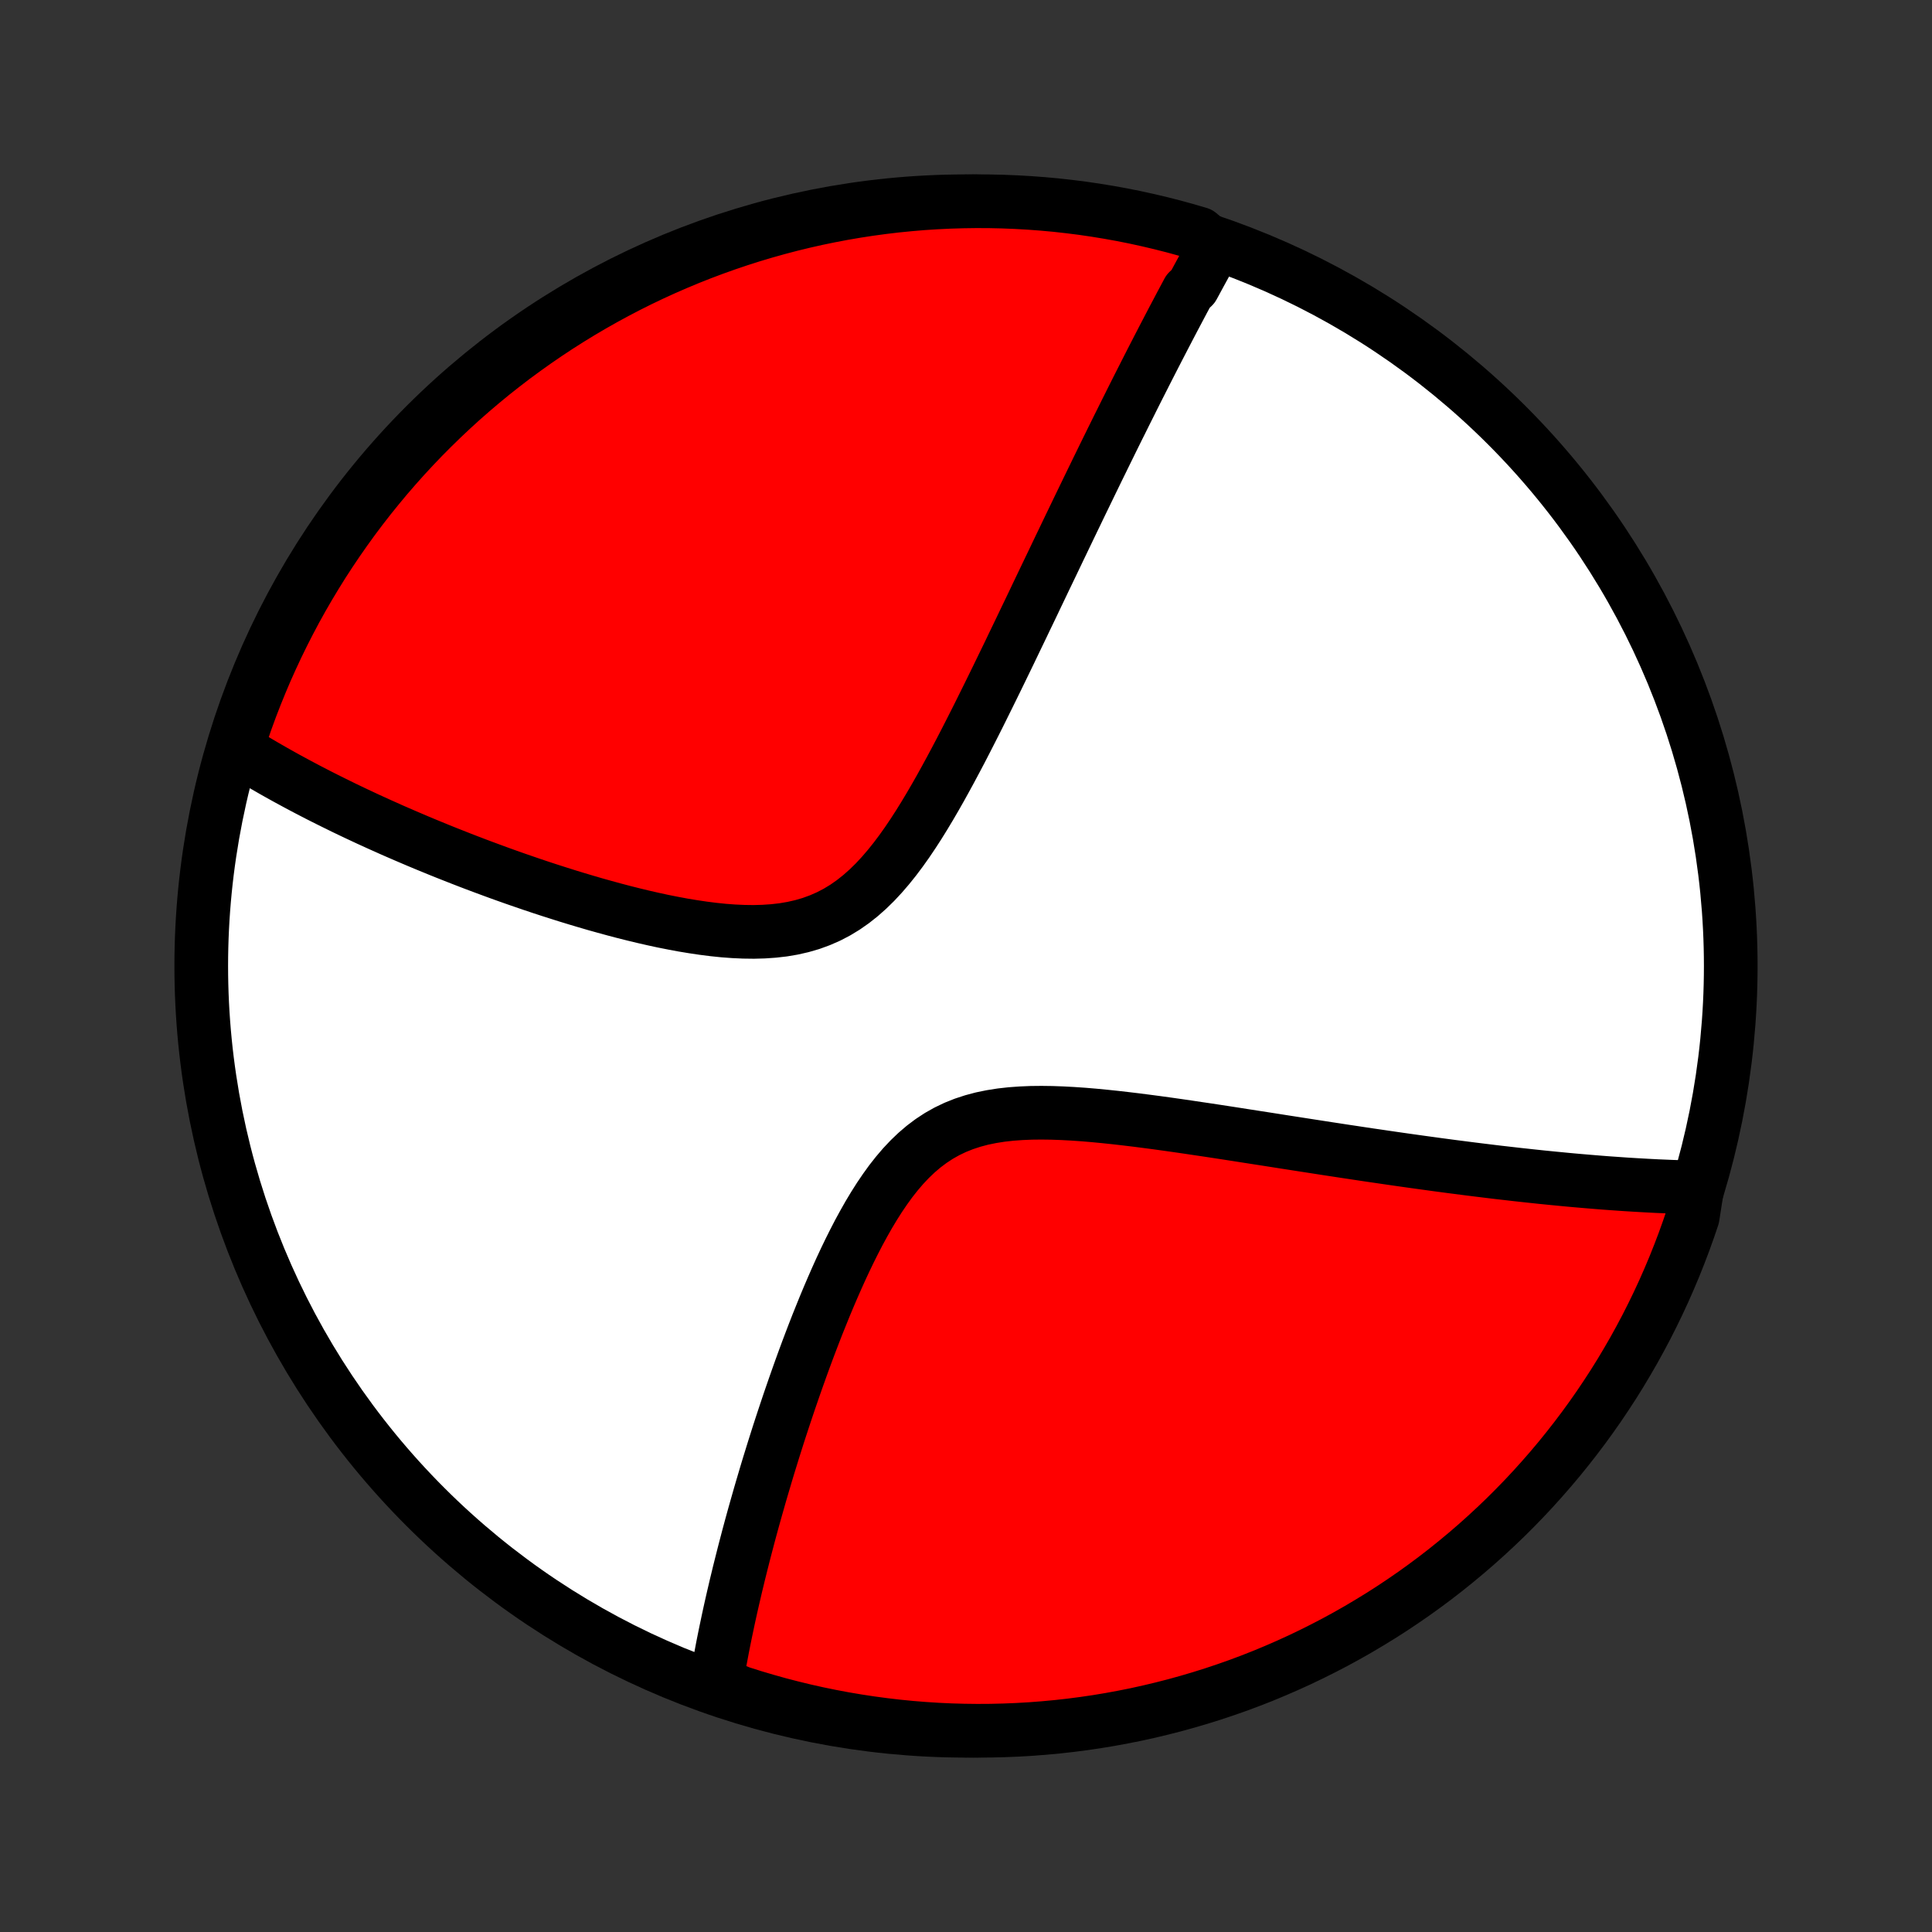 <?xml version="1.0" encoding="utf-8" standalone="no"?>
<!DOCTYPE svg PUBLIC "-//W3C//DTD SVG 1.1//EN"
  "http://www.w3.org/Graphics/SVG/1.1/DTD/svg11.dtd">
<!-- Created with matplotlib (http://matplotlib.org/) -->
<svg height="72pt" version="1.1" viewBox="0 0 72 72" width="72pt" xmlns="http://www.w3.org/2000/svg" xmlns:xlink="http://www.w3.org/1999/xlink">
 <rect x="0" y="0" width="72" height="72" fill="#333333" stroke="none"/>
 <defs>
  <style type="text/css">
*{stroke-linecap:butt;stroke-linejoin:round;}
  </style>
 </defs>
 <g id="figure_1">
  <g id="patch_1">
   <path d="
M0 72
L72 72
L72 0
L0 0
z
" style="fill:none;"/>
  </g>
  <g id="axes_1">
   <g id="PatchCollection_1">
    <defs>
     <path d="
M36 -7.5
C43.558 -7.5 50.808 -10.503 56.153 -15.848
C61.497 -21.192 64.5 -28.442 64.5 -36
C64.5 -43.558 61.497 -50.808 56.153 -56.153
C50.808 -61.497 43.558 -64.5 36 -64.5
C28.442 -64.5 21.192 -61.497 15.848 -56.153
C10.503 -50.808 7.5 -43.558 7.5 -36
C7.5 -28.442 10.503 -21.192 15.848 -15.848
C21.192 -10.503 28.442 -7.5 36 -7.5
z
" id="C0_0_a811fe30f3"/>
     <path d="
M45.271 -62.796
L45.181 -62.635
L45.091 -62.473
L45.002 -62.311
L44.912 -62.148
L44.822 -61.983
L44.732 -61.819
L44.642 -61.653
L44.552 -61.486
L44.461 -61.319
L44.28 -61.15
L44.19 -60.981
L44.098 -60.81
L44.007 -60.639
L43.916 -60.466
L43.824 -60.292
L43.731 -60.117
L43.639 -59.941
L43.546 -59.763
L43.453 -59.584
L43.359 -59.404
L43.265 -59.222
L43.17 -59.039
L43.075 -58.854
L42.979 -58.668
L42.883 -58.48
L42.786 -58.29
L42.689 -58.099
L42.591 -57.906
L42.492 -57.711
L42.392 -57.514
L42.292 -57.315
L42.191 -57.114
L42.09 -56.911
L41.987 -56.706
L41.884 -56.499
L41.78 -56.289
L41.674 -56.078
L41.568 -55.863
L41.461 -55.647
L41.353 -55.427
L41.244 -55.205
L41.134 -54.981
L41.023 -54.754
L40.91 -54.524
L40.797 -54.291
L40.682 -54.055
L40.566 -53.816
L40.449 -53.574
L40.33 -53.329
L40.21 -53.081
L40.089 -52.83
L39.966 -52.575
L39.842 -52.317
L39.716 -52.055
L39.589 -51.79
L39.46 -51.522
L39.33 -51.25
L39.198 -50.974
L39.064 -50.695
L38.928 -50.412
L38.791 -50.125
L38.652 -49.835
L38.512 -49.54
L38.369 -49.242
L38.224 -48.941
L38.078 -48.635
L37.929 -48.326
L37.779 -48.014
L37.627 -47.697
L37.472 -47.377
L37.315 -47.054
L37.156 -46.727
L36.995 -46.398
L36.831 -46.065
L36.665 -45.73
L36.497 -45.391
L36.326 -45.051
L36.152 -44.708
L35.976 -44.364
L35.797 -44.018
L35.614 -43.671
L35.429 -43.324
L35.24 -42.977
L35.048 -42.63
L34.852 -42.285
L34.652 -41.942
L34.448 -41.602
L34.239 -41.265
L34.025 -40.934
L33.806 -40.609
L33.58 -40.291
L33.348 -39.982
L33.109 -39.684
L32.862 -39.397
L32.607 -39.123
L32.343 -38.865
L32.07 -38.623
L31.787 -38.399
L31.494 -38.194
L31.192 -38.01
L30.879 -37.847
L30.557 -37.706
L30.226 -37.585
L29.886 -37.486
L29.539 -37.407
L29.185 -37.347
L28.824 -37.306
L28.459 -37.281
L28.09 -37.271
L27.717 -37.276
L27.342 -37.293
L26.965 -37.321
L26.588 -37.36
L26.21 -37.408
L25.833 -37.464
L25.457 -37.526
L25.082 -37.596
L24.709 -37.67
L24.339 -37.75
L23.971 -37.834
L23.607 -37.922
L23.245 -38.013
L22.888 -38.107
L22.534 -38.204
L22.183 -38.302
L21.837 -38.403
L21.495 -38.505
L21.158 -38.608
L20.825 -38.713
L20.496 -38.818
L20.172 -38.924
L19.852 -39.031
L19.537 -39.139
L19.227 -39.246
L18.921 -39.354
L18.62 -39.462
L18.323 -39.571
L18.031 -39.679
L17.743 -39.787
L17.46 -39.895
L17.181 -40.003
L16.907 -40.111
L16.636 -40.218
L16.37 -40.325
L16.109 -40.432
L15.851 -40.538
L15.597 -40.644
L15.348 -40.75
L15.102 -40.855
L14.86 -40.96
L14.621 -41.064
L14.387 -41.169
L14.156 -41.272
L13.928 -41.376
L13.704 -41.478
L13.484 -41.581
L13.266 -41.683
L13.052 -41.785
L12.841 -41.886
L12.633 -41.988
L12.428 -42.089
L12.226 -42.189
L12.027 -42.289
L11.83 -42.389
L11.637 -42.489
L11.446 -42.588
L11.257 -42.688
L11.071 -42.787
L10.888 -42.886
L10.707 -42.984
L10.528 -43.083
L10.351 -43.182
L10.177 -43.28
L10.005 -43.379
L9.835 -43.477
L9.667 -43.576
L9.501 -43.674
L9.337 -43.773
L9.175 -43.872
L9.015 -43.971
L8.856 -44.069
L8.857 -44.169
L9.012 -44.688
L9.176 -45.16
L9.348 -45.63
L9.529 -46.097
L9.717 -46.56
L9.913 -47.021
L10.118 -47.478
L10.33 -47.931
L10.55 -48.381
L10.778 -48.827
L11.013 -49.27
L11.256 -49.708
L11.507 -50.142
L11.765 -50.571
L12.03 -50.997
L12.303 -51.417
L12.583 -51.833
L12.87 -52.244
L13.164 -52.651
L13.465 -53.052
L13.773 -53.448
L14.088 -53.838
L14.409 -54.224
L14.737 -54.603
L15.071 -54.977
L15.412 -55.345
L15.759 -55.708
L16.113 -56.064
L16.472 -56.414
L16.837 -56.758
L17.208 -57.096
L17.585 -57.427
L17.968 -57.752
L18.355 -58.07
L18.749 -58.381
L19.147 -58.686
L19.551 -58.983
L19.96 -59.274
L20.373 -59.557
L20.791 -59.834
L21.215 -60.103
L21.642 -60.365
L22.074 -60.619
L22.51 -60.866
L22.95 -61.105
L23.394 -61.337
L23.842 -61.561
L24.294 -61.777
L24.749 -61.985
L25.208 -62.185
L25.67 -62.378
L26.135 -62.562
L26.603 -62.738
L27.074 -62.906
L27.548 -63.066
L28.024 -63.218
L28.503 -63.361
L28.984 -63.496
L29.467 -63.623
L29.952 -63.741
L30.439 -63.851
L30.928 -63.952
L31.418 -64.045
L31.91 -64.129
L32.403 -64.205
L32.897 -64.272
L33.392 -64.331
L33.887 -64.38
L34.384 -64.422
L34.88 -64.454
L35.378 -64.478
L35.875 -64.493
L36.373 -64.5
L36.87 -64.498
L37.367 -64.487
L37.863 -64.467
L38.359 -64.439
L38.855 -64.402
L39.349 -64.357
L39.843 -64.302
L40.335 -64.24
L40.826 -64.168
L41.315 -64.088
L41.803 -64
L42.289 -63.903
L42.773 -63.797
L43.256 -63.683
L43.736 -63.561
L44.213 -63.43
L44.688 -63.291
z
" id="C0_1_7ecdc53702"/>
     <path d="
M63.253 -27.746
L63.068 -27.75
L62.882 -27.755
L62.695 -27.76
L62.508 -27.767
L62.319 -27.773
L62.13 -27.781
L61.941 -27.789
L61.75 -27.797
L61.558 -27.807
L61.365 -27.817
L61.172 -27.828
L60.977 -27.839
L60.781 -27.851
L60.584 -27.863
L60.385 -27.877
L60.186 -27.891
L59.985 -27.905
L59.782 -27.92
L59.578 -27.936
L59.373 -27.953
L59.166 -27.97
L58.957 -27.988
L58.747 -28.006
L58.535 -28.025
L58.321 -28.045
L58.106 -28.066
L57.888 -28.087
L57.668 -28.109
L57.447 -28.131
L57.223 -28.155
L56.997 -28.179
L56.769 -28.204
L56.538 -28.229
L56.305 -28.256
L56.069 -28.283
L55.831 -28.31
L55.591 -28.339
L55.347 -28.369
L55.101 -28.399
L54.852 -28.43
L54.6 -28.462
L54.346 -28.495
L54.088 -28.528
L53.827 -28.563
L53.562 -28.598
L53.295 -28.635
L53.024 -28.672
L52.75 -28.71
L52.472 -28.749
L52.19 -28.789
L51.905 -28.83
L51.617 -28.872
L51.324 -28.915
L51.028 -28.958
L50.728 -29.003
L50.424 -29.049
L50.116 -29.095
L49.804 -29.143
L49.487 -29.191
L49.167 -29.241
L48.843 -29.291
L48.514 -29.342
L48.182 -29.394
L47.845 -29.446
L47.504 -29.5
L47.159 -29.554
L46.81 -29.608
L46.457 -29.663
L46.1 -29.719
L45.739 -29.775
L45.374 -29.831
L45.006 -29.887
L44.634 -29.942
L44.259 -29.998
L43.88 -30.053
L43.499 -30.107
L43.115 -30.16
L42.728 -30.211
L42.339 -30.261
L41.948 -30.308
L41.556 -30.353
L41.163 -30.394
L40.769 -30.432
L40.376 -30.465
L39.983 -30.492
L39.591 -30.513
L39.201 -30.527
L38.814 -30.532
L38.43 -30.528
L38.051 -30.512
L37.677 -30.485
L37.31 -30.444
L36.949 -30.387
L36.597 -30.315
L36.255 -30.224
L35.922 -30.115
L35.599 -29.986
L35.288 -29.837
L34.988 -29.668
L34.7 -29.479
L34.423 -29.271
L34.157 -29.044
L33.902 -28.8
L33.657 -28.54
L33.423 -28.266
L33.197 -27.979
L32.981 -27.68
L32.772 -27.372
L32.571 -27.055
L32.377 -26.732
L32.19 -26.402
L32.008 -26.068
L31.833 -25.73
L31.663 -25.39
L31.498 -25.048
L31.338 -24.705
L31.183 -24.361
L31.032 -24.017
L30.885 -23.674
L30.742 -23.332
L30.604 -22.992
L30.468 -22.654
L30.337 -22.318
L30.209 -21.984
L30.084 -21.653
L29.963 -21.325
L29.845 -21
L29.73 -20.678
L29.618 -20.36
L29.509 -20.045
L29.402 -19.734
L29.299 -19.427
L29.198 -19.123
L29.099 -18.822
L29.003 -18.526
L28.91 -18.233
L28.819 -17.944
L28.731 -17.659
L28.644 -17.378
L28.56 -17.1
L28.479 -16.826
L28.399 -16.556
L28.321 -16.289
L28.246 -16.026
L28.172 -15.766
L28.1 -15.51
L28.03 -15.257
L27.962 -15.007
L27.896 -14.761
L27.832 -14.518
L27.769 -14.278
L27.708 -14.041
L27.649 -13.808
L27.591 -13.577
L27.534 -13.349
L27.48 -13.124
L27.426 -12.902
L27.375 -12.682
L27.324 -12.465
L27.275 -12.25
L27.227 -12.038
L27.181 -11.829
L27.136 -11.621
L27.093 -11.416
L27.05 -11.213
L27.009 -11.013
L26.969 -10.814
L26.93 -10.618
L26.893 -10.423
L26.857 -10.23
L26.821 -10.04
L26.787 -9.851
L26.755 -9.663
L26.723 -9.477
L26.692 -9.293
L27.122 -9.111
L27.596 -8.918
L28.073 -8.767
L28.552 -8.625
L29.033 -8.49
L29.516 -8.365
L30.002 -8.247
L30.489 -8.138
L30.978 -8.038
L31.468 -7.946
L31.96 -7.863
L32.453 -7.788
L32.947 -7.722
L33.442 -7.664
L33.938 -7.615
L34.434 -7.575
L34.931 -7.543
L35.428 -7.52
L35.925 -7.506
L36.423 -7.5
L36.92 -7.503
L37.417 -7.515
L37.914 -7.535
L38.41 -7.564
L38.905 -7.602
L39.399 -7.648
L39.893 -7.703
L40.385 -7.767
L40.876 -7.839
L41.365 -7.92
L41.853 -8.01
L42.339 -8.107
L42.822 -8.214
L43.304 -8.329
L43.784 -8.452
L44.261 -8.584
L44.736 -8.724
L45.208 -8.872
L45.678 -9.029
L46.144 -9.193
L46.607 -9.366
L47.067 -9.547
L47.524 -9.737
L47.977 -9.934
L48.427 -10.139
L48.872 -10.352
L49.314 -10.573
L49.752 -10.801
L50.185 -11.037
L50.615 -11.281
L51.039 -11.533
L51.46 -11.791
L51.875 -12.057
L52.286 -12.331
L52.692 -12.611
L53.092 -12.899
L53.488 -13.194
L53.878 -13.496
L54.262 -13.805
L54.641 -14.12
L55.015 -14.442
L55.382 -14.771
L55.744 -15.106
L56.1 -15.447
L56.449 -15.795
L56.793 -16.149
L57.13 -16.509
L57.46 -16.875
L57.784 -17.246
L58.102 -17.624
L58.412 -18.007
L58.716 -18.395
L59.013 -18.789
L59.303 -19.188
L59.586 -19.592
L59.861 -20.001
L60.13 -20.415
L60.391 -20.834
L60.644 -21.258
L60.891 -21.686
L61.129 -22.118
L61.36 -22.554
L61.583 -22.995
L61.798 -23.439
L62.006 -23.888
L62.205 -24.34
L62.397 -24.796
L62.58 -25.255
L62.756 -25.717
L62.923 -26.183
L63.082 -26.651
z
" id="C0_2_6ecc835187"/>
    </defs>
    <g clip-path="url(#p1bffca34e9)">
     <use style="fill:#ffffff;stroke:#000000;stroke-width:2.0;" x="0.0" xlink:href="#C0_0_a811fe30f3" y="72.0"/>
    </g>
    <g clip-path="url(#p1bffca34e9)">
     <use style="fill:#ff0000;stroke:#000000;stroke-width:2.0;" x="0.0" xlink:href="#C0_1_7ecdc53702" y="72.0"/>
    </g>
    <g clip-path="url(#p1bffca34e9)">
     <use style="fill:#ff0000;stroke:#000000;stroke-width:2.0;" x="0.0" xlink:href="#C0_2_6ecc835187" y="72.0"/>
    </g>
   </g>
  </g>
 </g>
 <defs>
  <clipPath id="p1bffca34e9">
   <rect height="72.0" width="72.0" x="0.0" y="0.0"/>
  </clipPath>
 </defs>
</svg>

